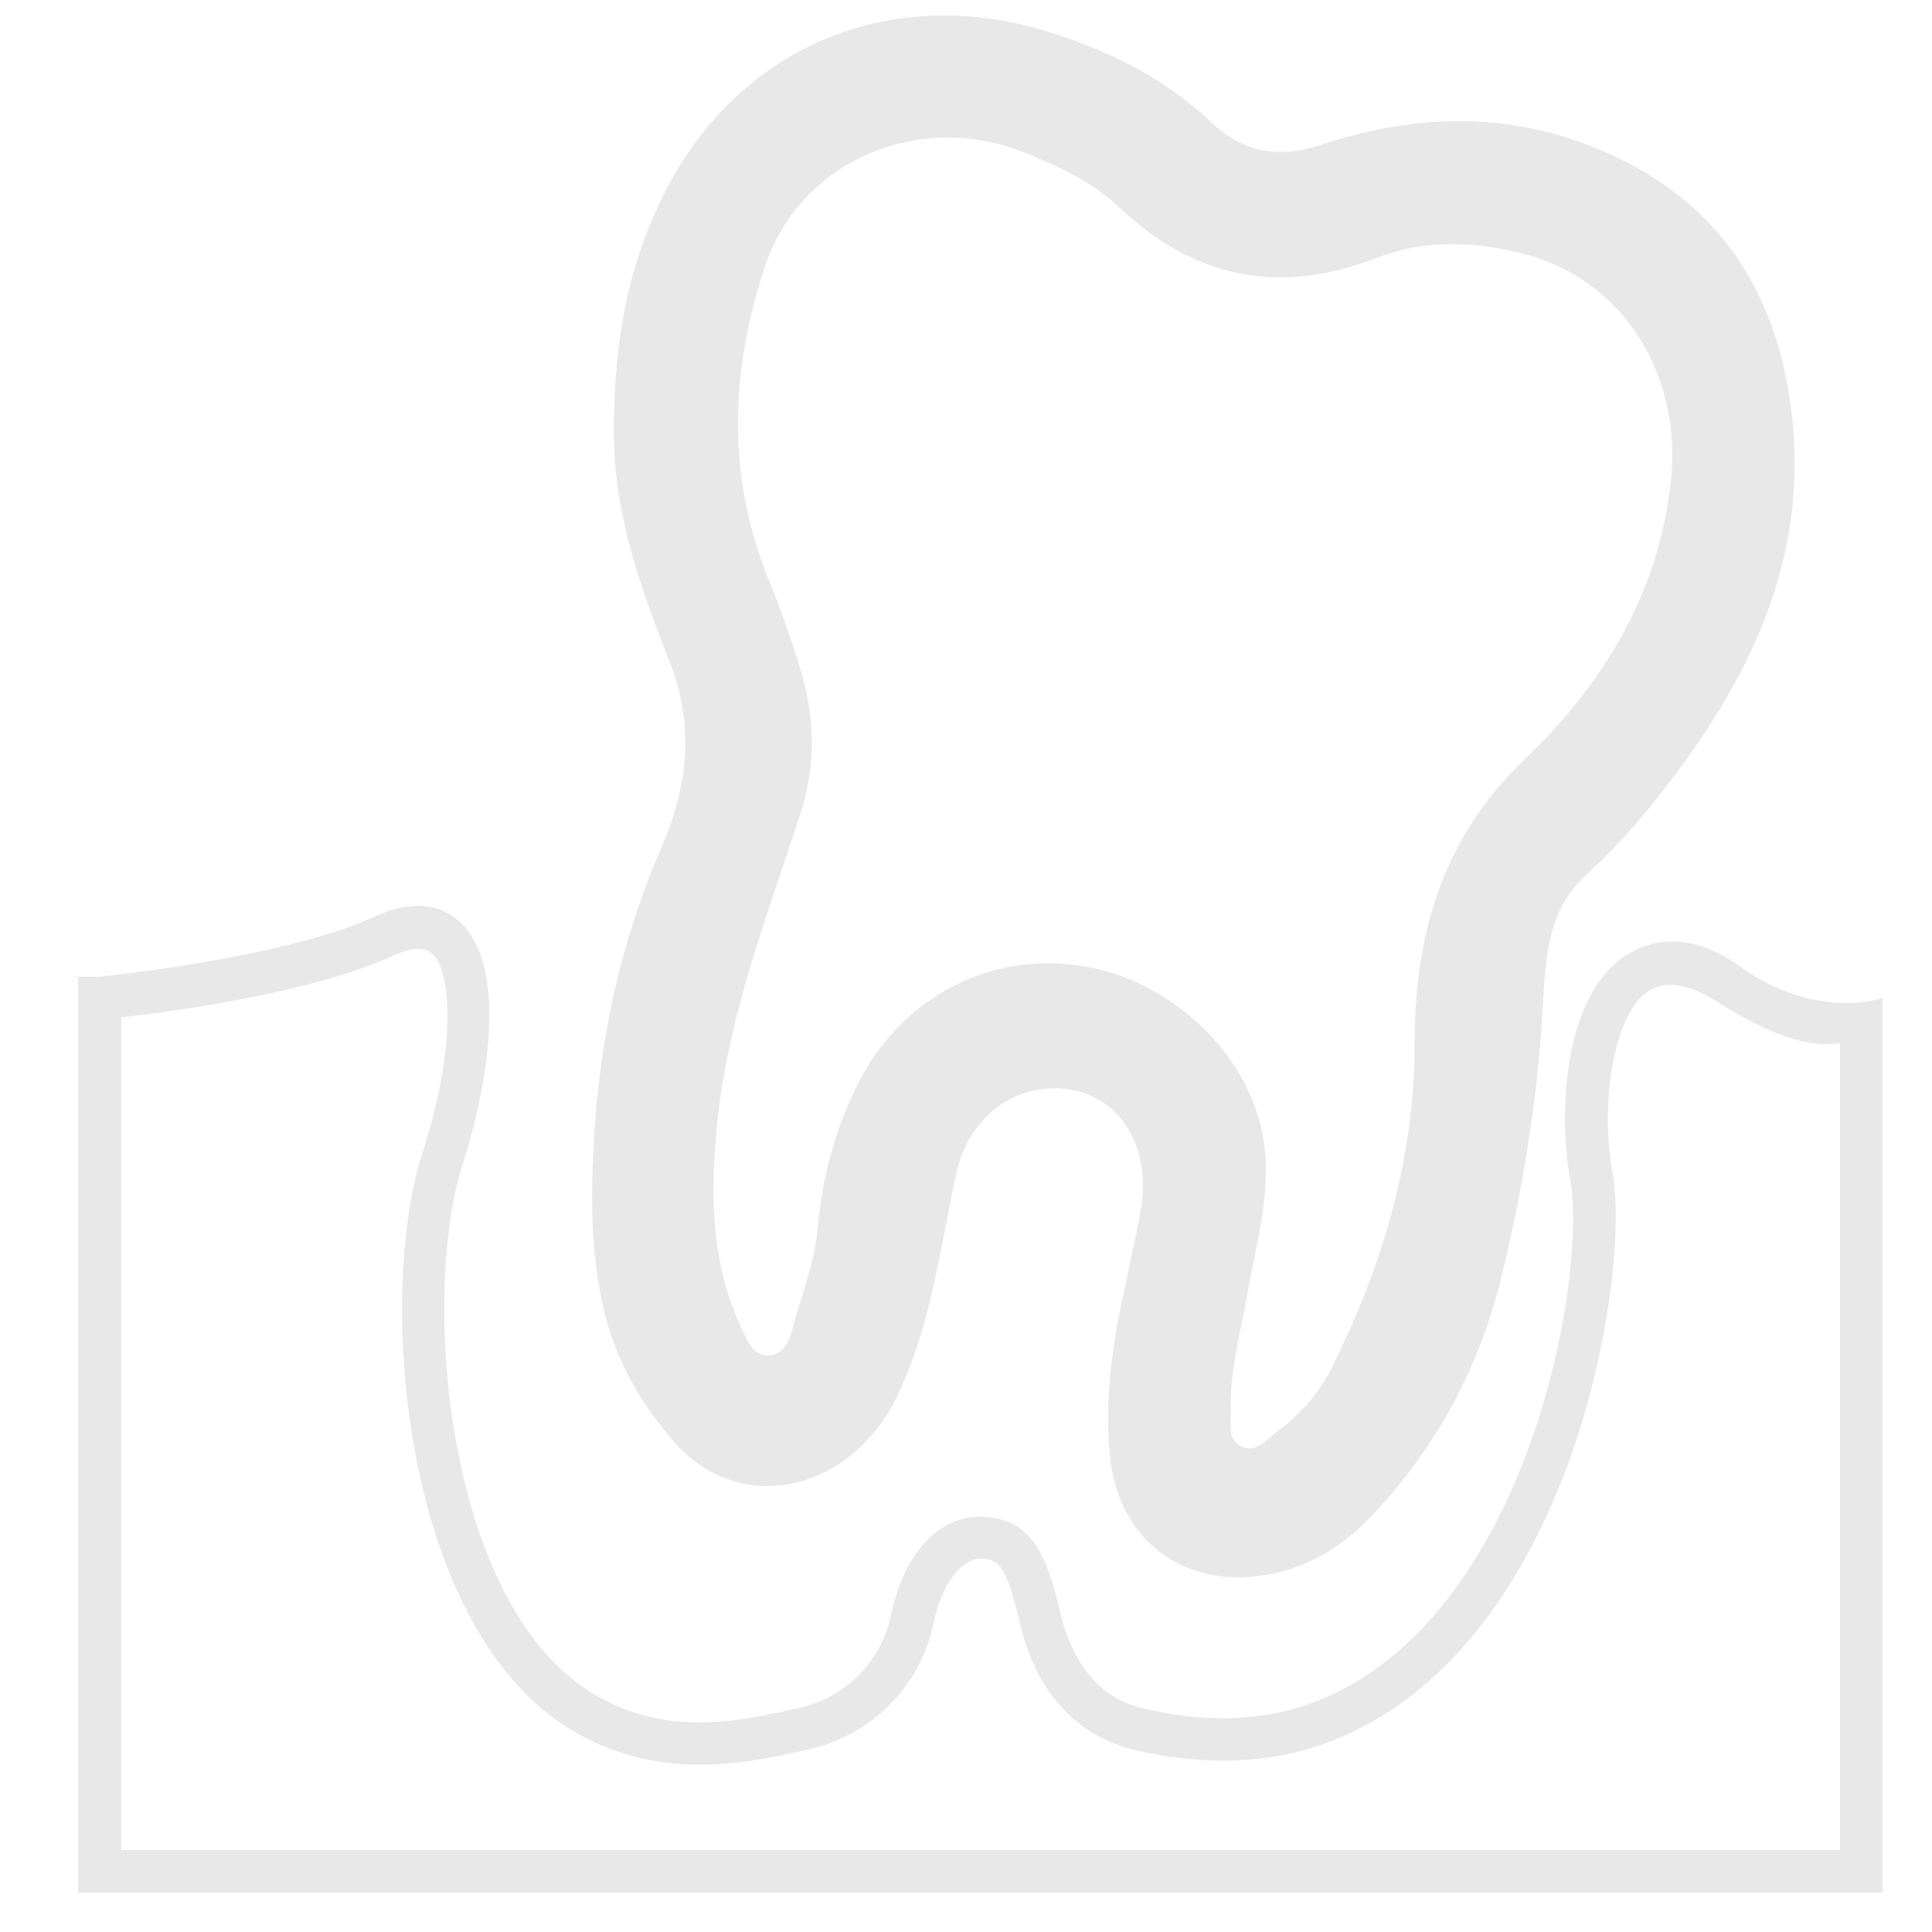 <?xml version="1.0" encoding="utf-8"?>
<!-- Generator: Adobe Illustrator 22.0.1, SVG Export Plug-In . SVG Version: 6.00 Build 0)  -->
<svg version="1.1" id="Слой_1" xmlns="http://www.w3.org/2000/svg" xmlns:xlink="http://www.w3.org/1999/xlink" x="0px" y="0px"
	 viewBox="0 0 500 500" style="enable-background:new 0 0 500 500;" xml:space="preserve">
<style type="text/css">
	.st0{fill:#E8E8E8;}
</style>
<path class="st0" d="M291.4,331.8c1.3-6.3,2.8-12.7,3.9-19c2.5-15.9-5.1-28.5-18.2-30.8c-13.7-2.3-26.4,6.7-29.6,21.7
	c-4.2,19.3-6.5,39.1-15.1,57.2c-12,25.3-40.8,31.7-57.7,12.5c-9.6-10.8-16.4-23.3-19.2-37.9c-2.9-14.9-2.6-29.8-1.5-44.8
	c1.8-24.7,7.2-48.4,17.1-71.2c6.8-15.6,8.9-31.4,2.1-48.5c-7.2-18.3-14-37-14.3-57.2c-0.3-21.8,2.7-42.8,12.4-62.5
	C190.4,12,230.8-4.9,272.5,8.6c15.2,4.9,29.2,11.9,40.7,22.8c8.8,8.3,17.6,9.7,28.9,6c24.7-8.1,49.5-8.7,73.9,2.2
	c26.7,11.9,41.9,32.6,46.8,61.3c7,40.7-9,74-33.2,104.7c-5.9,7.5-12.2,14.6-19.3,21c-10.2,9.3-10.4,22.9-11.1,35.2
	c-1.4,23.3-5.1,46-10.6,68.6c-5.8,23.6-17,44.5-33.8,62.1c-6.9,7.2-15.2,12.6-25.2,14.7c-22.4,4.8-40.4-8.1-42.4-30.9
	C285.8,361.3,288.1,346.5,291.4,331.8z M323,334c-1.8,10.4-4.8,20.6-4.5,31.3c0.1,3.4-0.9,7.3,2.9,9.1c3.8,1.7,6.2-1.8,8.9-3.7
	c6.1-4.5,11.2-10.2,14.5-17c13-26.3,21.3-53.8,21.3-83.4c0-28.3,7-53.2,28.5-73.8c20.2-19.4,34.6-42.7,37.8-71.8
	c3-27.2-11.8-52-37.7-58.9c-12.7-3.4-25.8-3.9-38.3,0.9c-25.3,9.8-47.4,5.4-66.9-13.2c-6.8-6.4-15.3-10.3-23.8-13.8
	C238.1,28.3,207,41.6,198,68.9c-9,27-10,54.1,0.9,81c3.1,7.6,5.8,15.3,8.2,23.1c3.9,12.7,4.1,25.2-0.1,38.1
	c-8.6,26.2-18.6,52-21.4,79.7c-1.9,18.5-1.6,36.8,6.8,54c1.3,2.7,2.8,6.1,6.3,6c4.1-0.1,5.6-3.8,6.4-7c2.3-8.5,5.6-16.7,6.5-25.7
	c1.2-13.6,4.7-26.8,11.2-39.1c12.4-23.1,37.8-34.7,63.3-27.7c20.5,5.6,42.5,26,41.5,53.2C327.3,314.8,324.7,324.3,323,334z"/>
<path class="st0" d="M487.2,489.8h-467v-237h5.3c3.8-0.4,49.1-5.2,71.5-15.6c11.1-5.1,18-2.2,21.8,1.2c12.1,10.7,8.4,39.6,0.9,63
	c-10.7,33.5-4.6,112.2,32.5,136.1c19.4,12.5,39,8,54.7,4.5c12-2.7,21.3-12.2,23.7-24.1c4.1-19.1,14.7-25.6,23.3-25.4
	c12.6,0.5,16.7,8.5,20.6,25.2c2.2,9.2,7.6,21,20.9,24.3c10.9,2.7,27.2,4.7,43.1-0.9c30.9-10.9,48-41.9,56.9-65.9
	c11-29.7,13.1-58.7,11-69.7c-3.1-16.7-2-47.2,14-58c5.7-3.8,16-7.3,29.7,2.5c20,14.4,37.1,8.3,37.1,8.3V489.8z M31.2,478.8h445
	V269.9c-7.7,1.5-18.2-2-31.9-10.7c-7.4-4.7-13.4-5.6-17.7-2.7c-9.4,6.3-12.4,29.8-9.3,46.9c2.6,14.3-0.6,45.6-11.5,75.5
	c-9.7,26.3-28.6,60.2-63.5,72.5c-18.5,6.6-37.1,4.3-49.4,1.3c-14.6-3.7-24.9-15.2-28.9-32.5c-3.9-16.5-6.1-16.6-10.2-16.8
	c0,0-0.1,0-0.1,0c-4.2,0-9.6,5.1-12.1,16.7c-3.3,16.1-15.9,28.9-32.1,32.6c-15.9,3.6-39.9,9-63.1-5.9c-19-12.2-32.8-37.4-39-71.1
	c-5.1-27.6-4.3-58,2-77.6c8.7-27,7.6-46.7,2.3-51.4c-2-1.7-5.3-1.5-9.9,0.6c-20.6,9.6-57.2,14.5-70.4,16V478.8z"/>
</svg>
